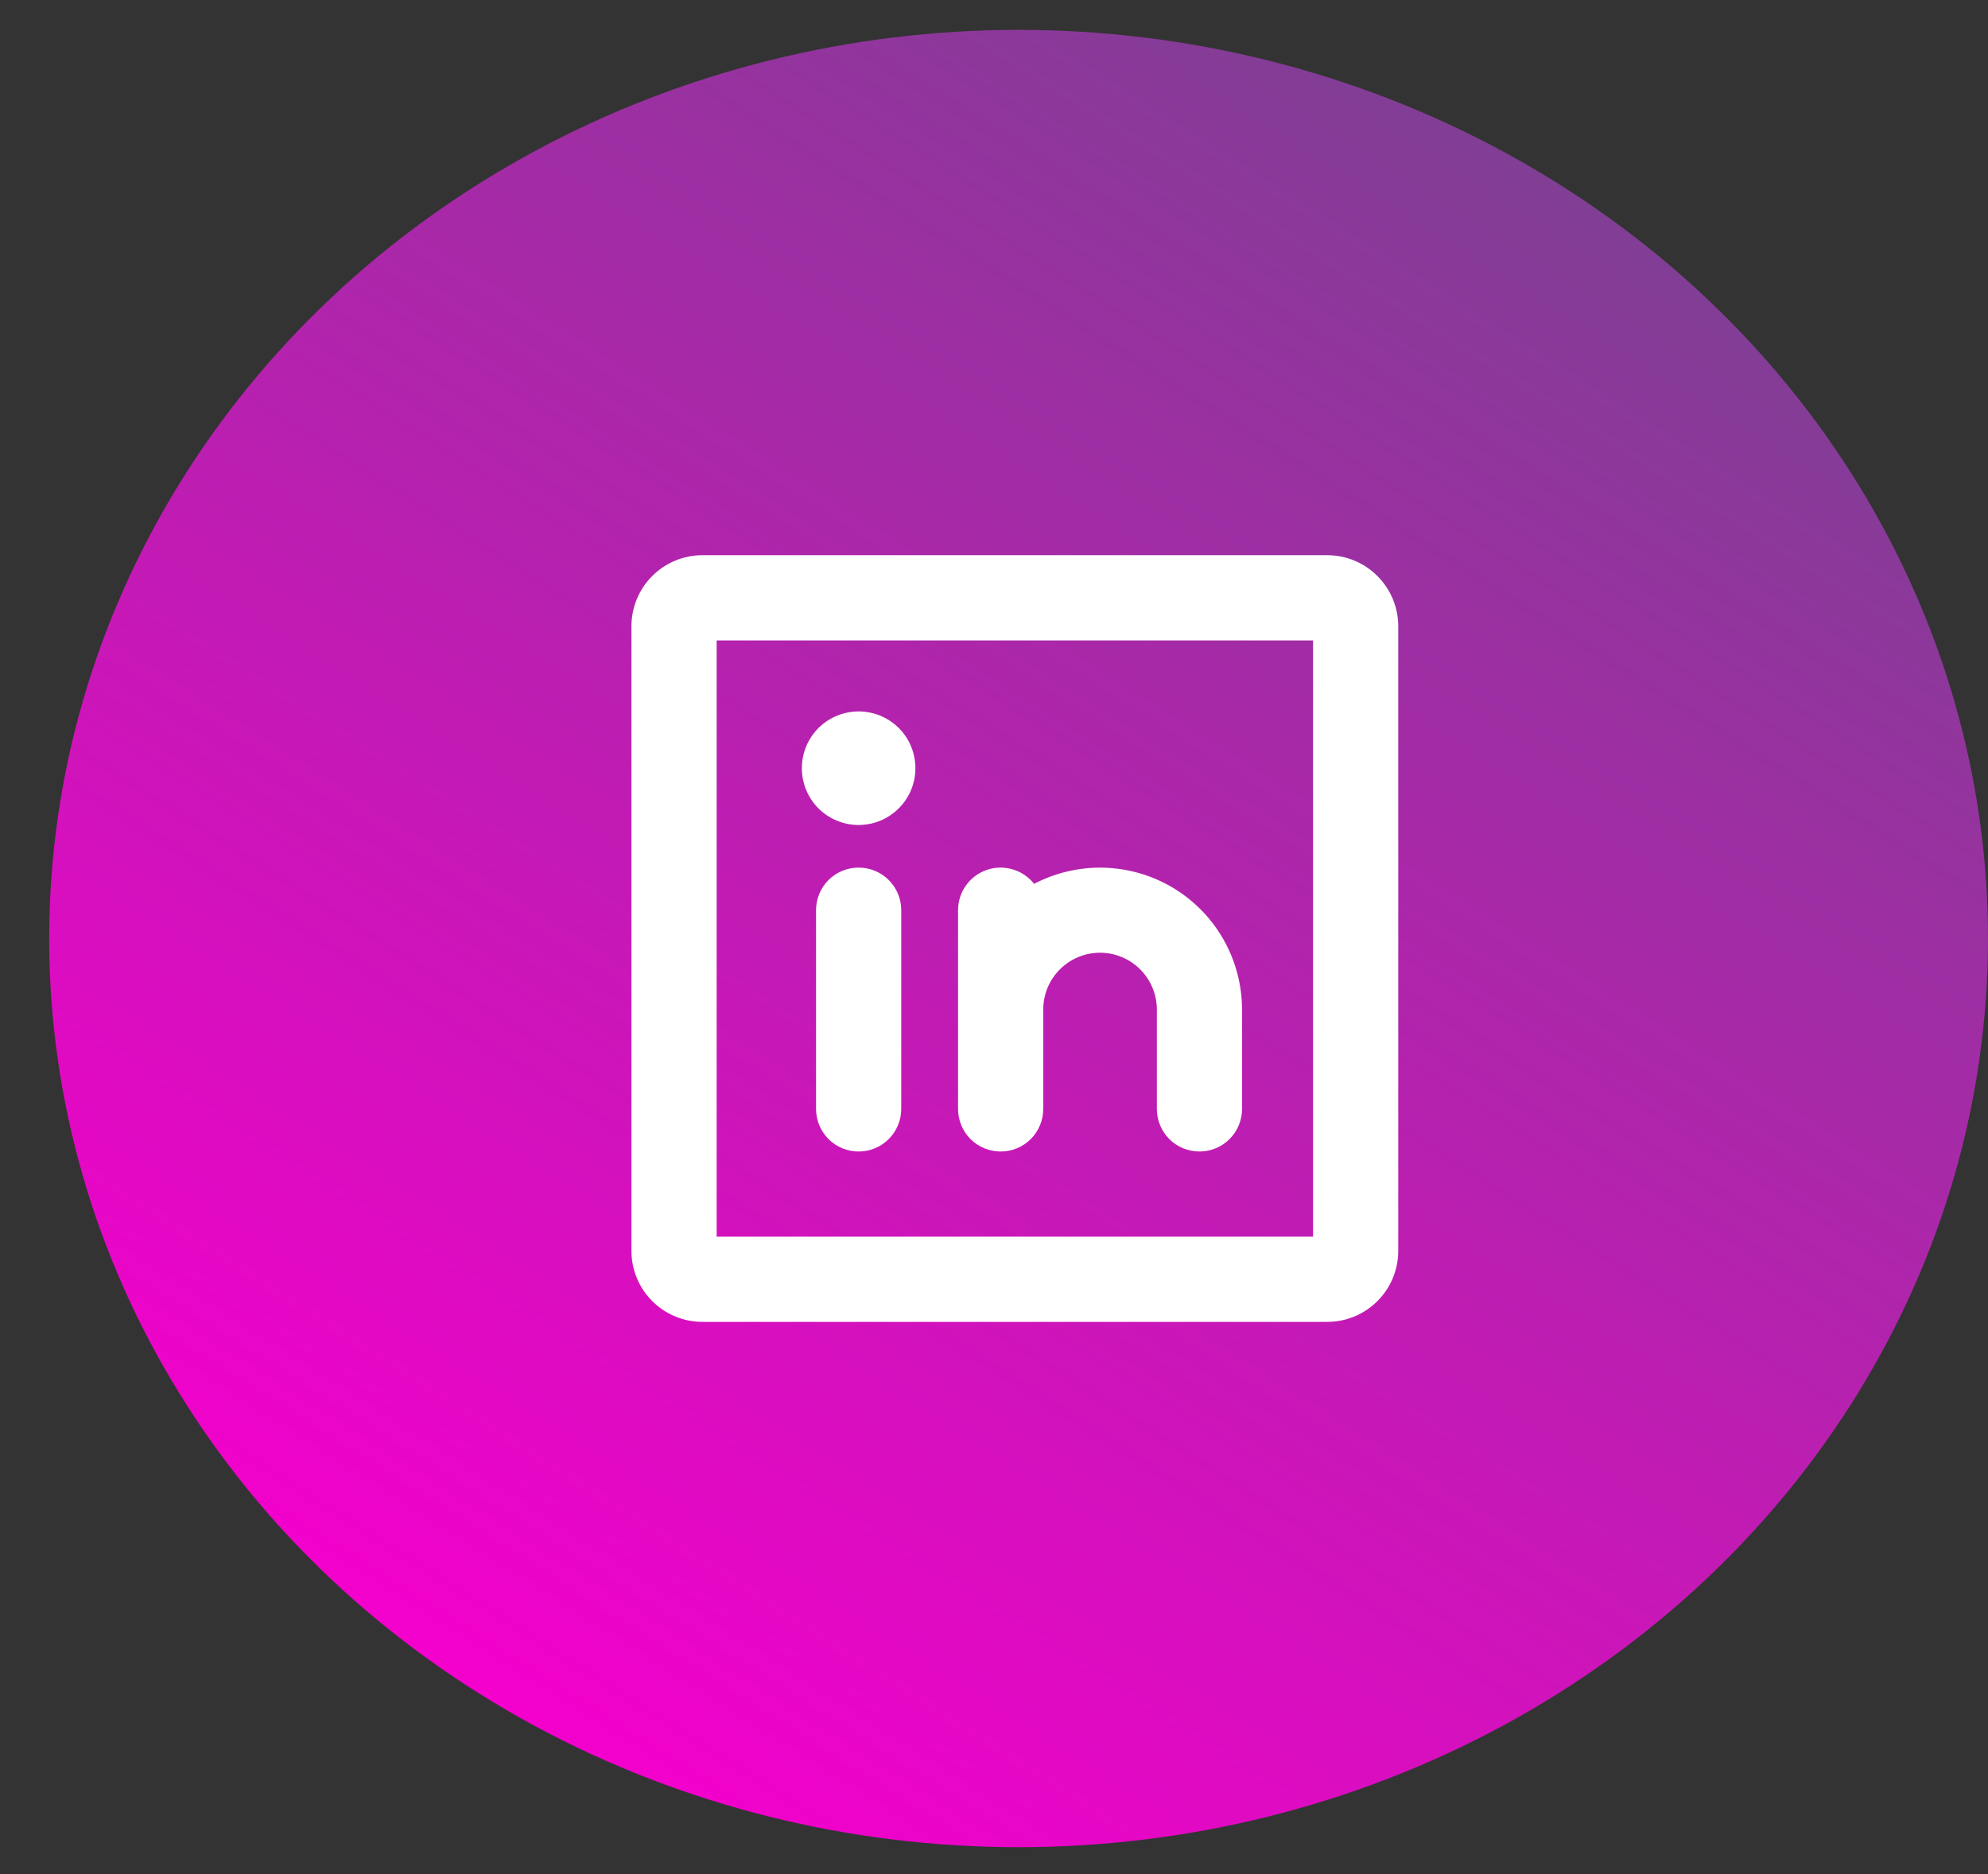 <svg width="35" height="33" viewBox="0 0 35 33" fill="none" xmlns="http://www.w3.org/2000/svg">
<rect x="0" y="0" width="35" height="33" fill="#333333" stroke="none"/>
<ellipse cx="17.933" cy="16.526" rx="17.067" ry="16" fill="url(#paint0_linear_5_20)"/>
<path d="M23.367 9.776H12.367C12.035 9.776 11.717 9.908 11.483 10.143C11.248 10.377 11.117 10.695 11.117 11.027V22.026C11.117 22.358 11.248 22.676 11.483 22.91C11.717 23.145 12.035 23.276 12.367 23.276H23.367C23.698 23.276 24.016 23.145 24.25 22.91C24.485 22.676 24.617 22.358 24.617 22.026V11.027C24.617 10.695 24.485 10.377 24.25 10.143C24.016 9.908 23.698 9.776 23.367 9.776ZM23.117 21.776H12.617V11.277H23.117V21.776ZM16.867 19.526V16.026C16.867 15.871 16.916 15.719 17.006 15.592C17.096 15.465 17.224 15.369 17.372 15.318C17.519 15.267 17.678 15.264 17.828 15.308C17.977 15.351 18.11 15.441 18.206 15.563C18.587 15.364 19.013 15.266 19.443 15.279C19.873 15.292 20.292 15.416 20.66 15.638C21.028 15.861 21.332 16.174 21.544 16.549C21.755 16.924 21.866 17.346 21.867 17.776V19.526C21.867 19.725 21.788 19.916 21.647 20.057C21.506 20.198 21.316 20.276 21.117 20.276C20.918 20.276 20.727 20.198 20.586 20.057C20.446 19.916 20.367 19.725 20.367 19.526V17.776C20.367 17.511 20.261 17.257 20.074 17.069C19.886 16.882 19.632 16.776 19.367 16.776C19.101 16.776 18.847 16.882 18.66 17.069C18.472 17.257 18.367 17.511 18.367 17.776V19.526C18.367 19.725 18.288 19.916 18.147 20.057C18.006 20.198 17.816 20.276 17.617 20.276C17.418 20.276 17.227 20.198 17.086 20.057C16.946 19.916 16.867 19.725 16.867 19.526ZM15.867 16.026V19.526C15.867 19.725 15.788 19.916 15.647 20.057C15.506 20.198 15.316 20.276 15.117 20.276C14.918 20.276 14.727 20.198 14.586 20.057C14.446 19.916 14.367 19.725 14.367 19.526V16.026C14.367 15.828 14.446 15.637 14.586 15.496C14.727 15.355 14.918 15.277 15.117 15.277C15.316 15.277 15.506 15.355 15.647 15.496C15.788 15.637 15.867 15.828 15.867 16.026ZM14.117 13.527C14.117 13.329 14.175 13.135 14.285 12.971C14.395 12.806 14.551 12.678 14.734 12.603C14.917 12.527 15.118 12.507 15.312 12.546C15.506 12.584 15.684 12.68 15.824 12.819C15.964 12.959 16.059 13.137 16.097 13.331C16.136 13.525 16.116 13.726 16.041 13.909C15.965 14.092 15.837 14.248 15.672 14.358C15.508 14.468 15.314 14.527 15.117 14.527C14.851 14.527 14.597 14.421 14.409 14.234C14.222 14.046 14.117 13.792 14.117 13.527Z" fill="white"/>
<defs>
<linearGradient id="paint0_linear_5_20" x1="-5.206" y1="21.137" x2="12.287" y2="-6.434" gradientUnits="userSpaceOnUse">
<stop stop-color="#F300CC"/>
<stop offset="1" stop-color="#813E95"/>
</linearGradient>
</defs>
</svg>
